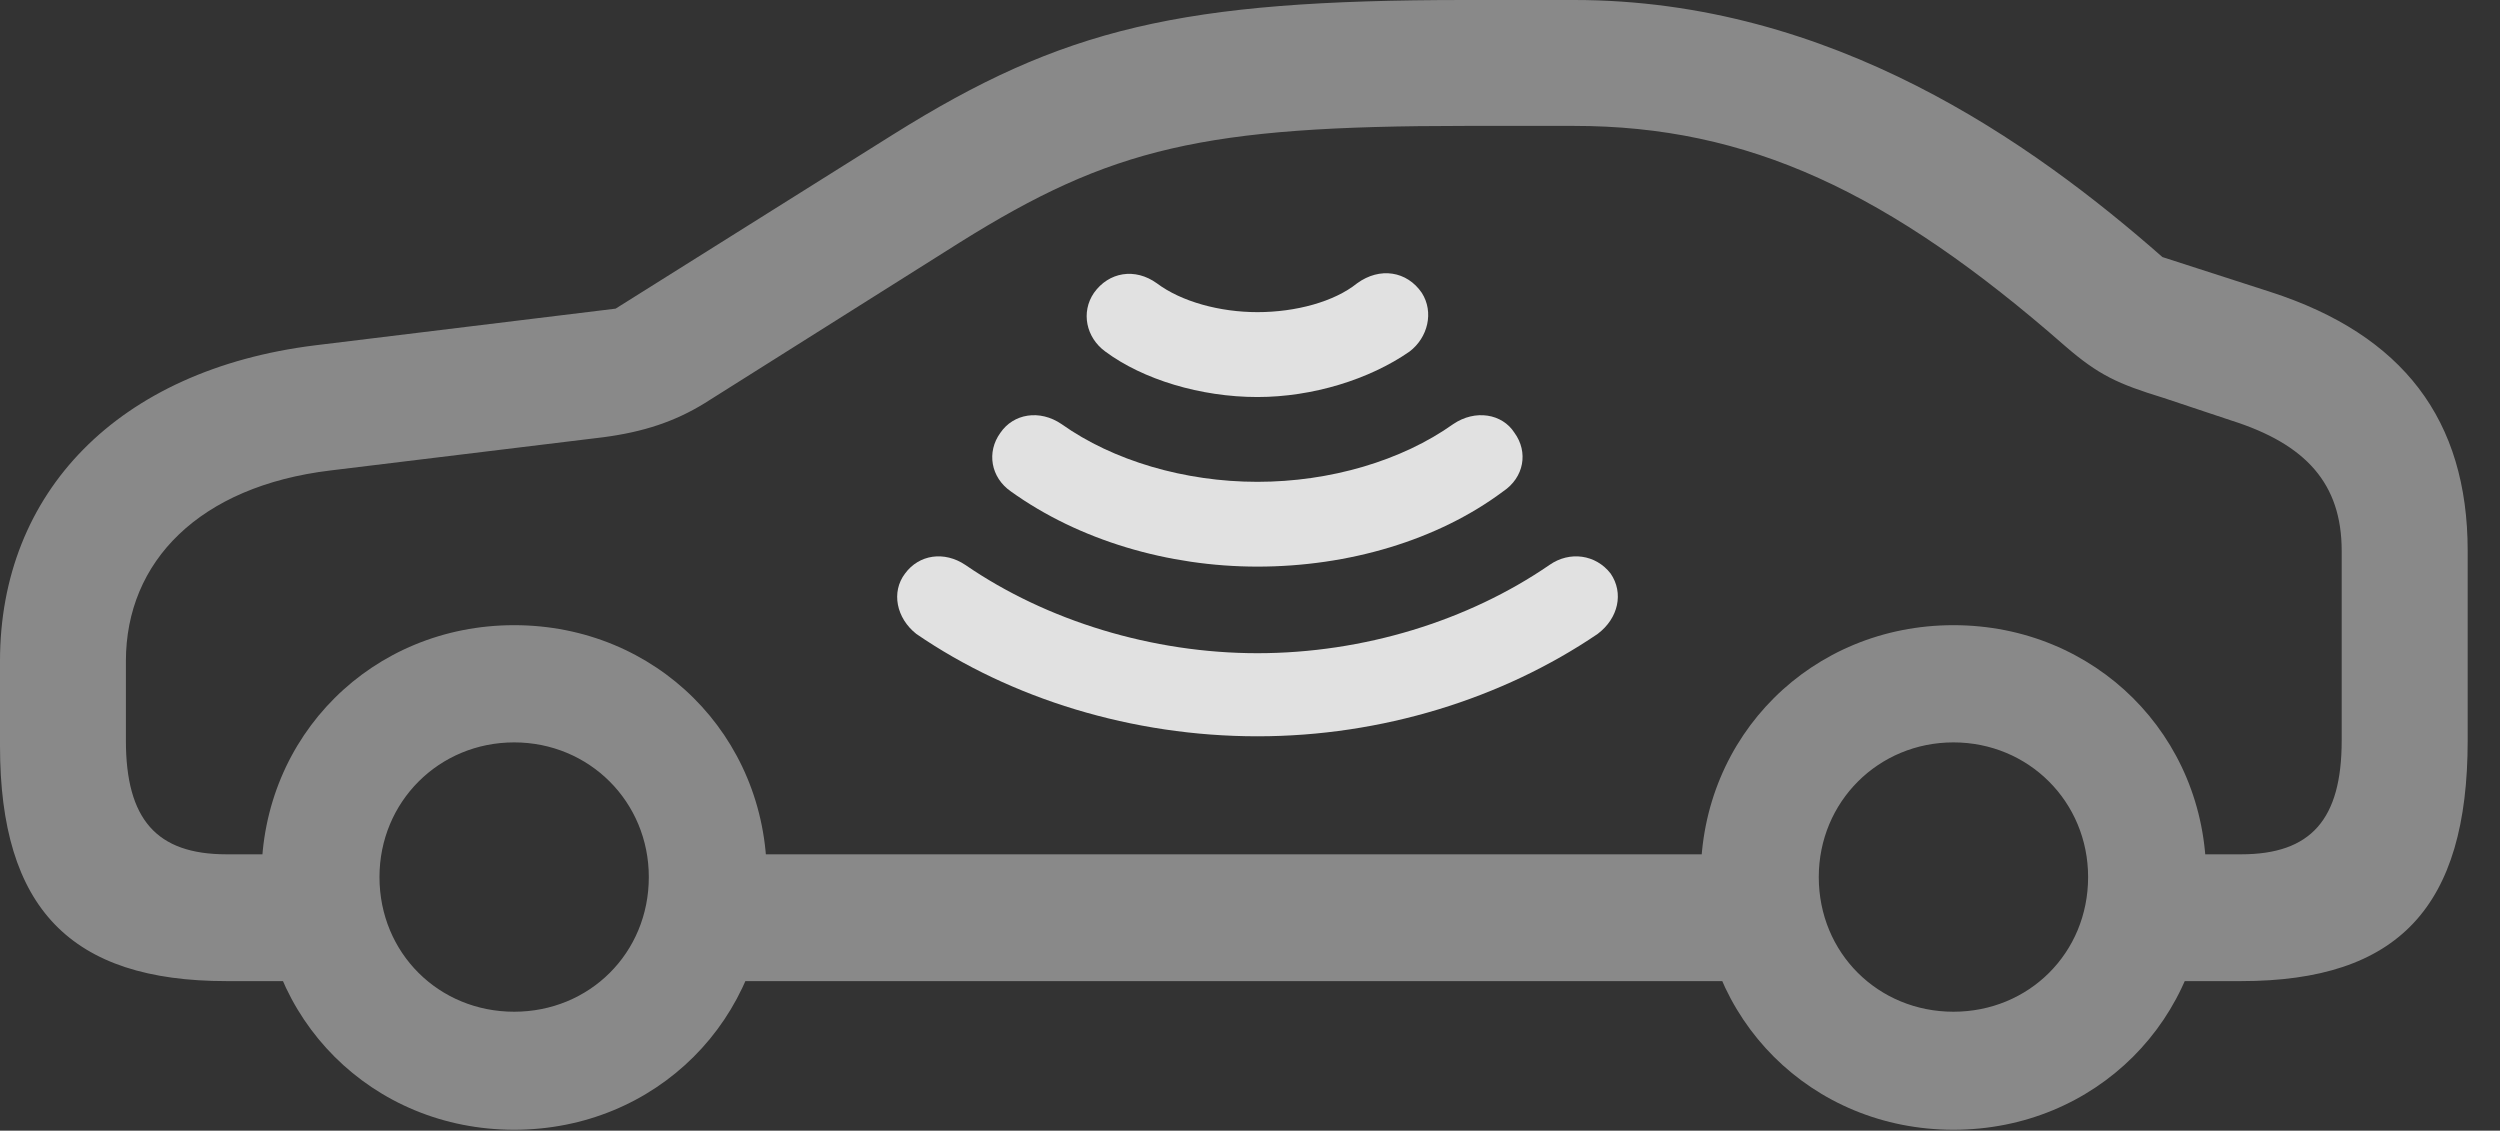 <?xml version="1.0" encoding="UTF-8"?>
<!--Generator: Apple Native CoreSVG 341-->
<!DOCTYPE svg
PUBLIC "-//W3C//DTD SVG 1.1//EN"
       "http://www.w3.org/Graphics/SVG/1.1/DTD/svg11.dtd">
<svg version="1.1" xmlns="http://www.w3.org/2000/svg" xmlns:xlink="http://www.w3.org/1999/xlink" viewBox="0 0 27.92 12.627">
 <rect x="0" y="0" width="27.92" height="12.627" fill="#333333" stroke="none"/>
 <g>
  <rect height="12.627" opacity="0" width="27.92" x="0" y="0"/>
  <path d="M2.529 10.957L3.633 10.957L3.633 9.541L2.529 9.541C1.748 9.541 1.406 9.15 1.406 8.271L1.406 7.383C1.406 6.27 2.227 5.43 3.691 5.254L6.738 4.883C7.188 4.824 7.539 4.707 7.871 4.502L10.723 2.705C12.412 1.65 13.438 1.406 16.367 1.406L17.578 1.406C19.521 1.406 21.094 2.139 23.066 3.867C23.438 4.189 23.652 4.287 24.16 4.443L24.922 4.697C25.752 4.961 26.152 5.4 26.152 6.152L26.152 8.271C26.152 9.15 25.811 9.541 25.029 9.541L23.916 9.541L23.916 10.957L25.029 10.957C26.787 10.957 27.559 10.127 27.559 8.271L27.559 6.152C27.559 4.688 26.836 3.74 25.361 3.262L24.15 2.871C22.695 1.592 20.459 0 17.578 0L16.367 0C13.184 0 11.875 0.312 9.971 1.504L6.875 3.447L3.516 3.857C1.318 4.131 0 5.498 0 7.383L0 8.33C0 10.146 0.791 10.957 2.529 10.957ZM7.627 10.957L20.039 10.957L20.039 9.541L7.627 9.541ZM5.742 12.617C7.324 12.617 8.564 11.387 8.564 9.795C8.564 8.213 7.324 6.982 5.742 6.982C4.16 6.982 2.92 8.213 2.92 9.795C2.92 11.387 4.16 12.617 5.742 12.617ZM5.742 11.299C4.902 11.299 4.238 10.645 4.238 9.795C4.238 8.955 4.902 8.291 5.742 8.291C6.582 8.291 7.246 8.955 7.246 9.795C7.246 10.645 6.582 11.299 5.742 11.299ZM21.816 12.617C23.398 12.617 24.639 11.387 24.639 9.795C24.639 8.213 23.398 6.982 21.816 6.982C20.234 6.982 18.994 8.213 18.994 9.795C18.994 11.387 20.234 12.617 21.816 12.617ZM21.816 11.299C20.977 11.299 20.312 10.645 20.312 9.795C20.312 8.955 20.977 8.291 21.816 8.291C22.656 8.291 23.32 8.955 23.32 9.795C23.32 10.645 22.656 11.299 21.816 11.299Z" fill="white" fill-opacity="0.425"/>
  <path d="M14.043 8.223C15.43 8.223 16.777 7.803 17.842 7.08C18.076 6.904 18.135 6.621 17.988 6.406C17.822 6.191 17.529 6.152 17.305 6.309C16.396 6.934 15.225 7.295 14.043 7.295C12.871 7.295 11.69 6.934 10.781 6.309C10.547 6.152 10.264 6.191 10.107 6.406C9.951 6.611 10.01 6.904 10.234 7.08C11.289 7.803 12.646 8.223 14.043 8.223Z" fill="white" fill-opacity="0.85"/>
  <path d="M14.043 6.328C15.059 6.328 16.055 6.035 16.787 5.488C17.021 5.332 17.07 5.049 16.914 4.834C16.777 4.619 16.475 4.57 16.23 4.736C15.654 5.146 14.854 5.381 14.043 5.381C13.232 5.381 12.432 5.146 11.855 4.736C11.611 4.57 11.318 4.619 11.172 4.834C11.016 5.049 11.065 5.332 11.289 5.488C12.051 6.035 13.047 6.328 14.043 6.328Z" fill="white" fill-opacity="0.85"/>
  <path d="M14.043 4.434C14.658 4.434 15.293 4.238 15.742 3.926C15.947 3.77 16.016 3.486 15.879 3.271C15.713 3.027 15.41 2.979 15.156 3.164C14.902 3.369 14.473 3.486 14.043 3.486C13.623 3.486 13.193 3.369 12.92 3.164C12.676 2.988 12.383 3.037 12.217 3.271C12.07 3.486 12.129 3.77 12.344 3.926C12.764 4.238 13.408 4.434 14.043 4.434Z" fill="white" fill-opacity="0.85"/>
 </g>
</svg>
